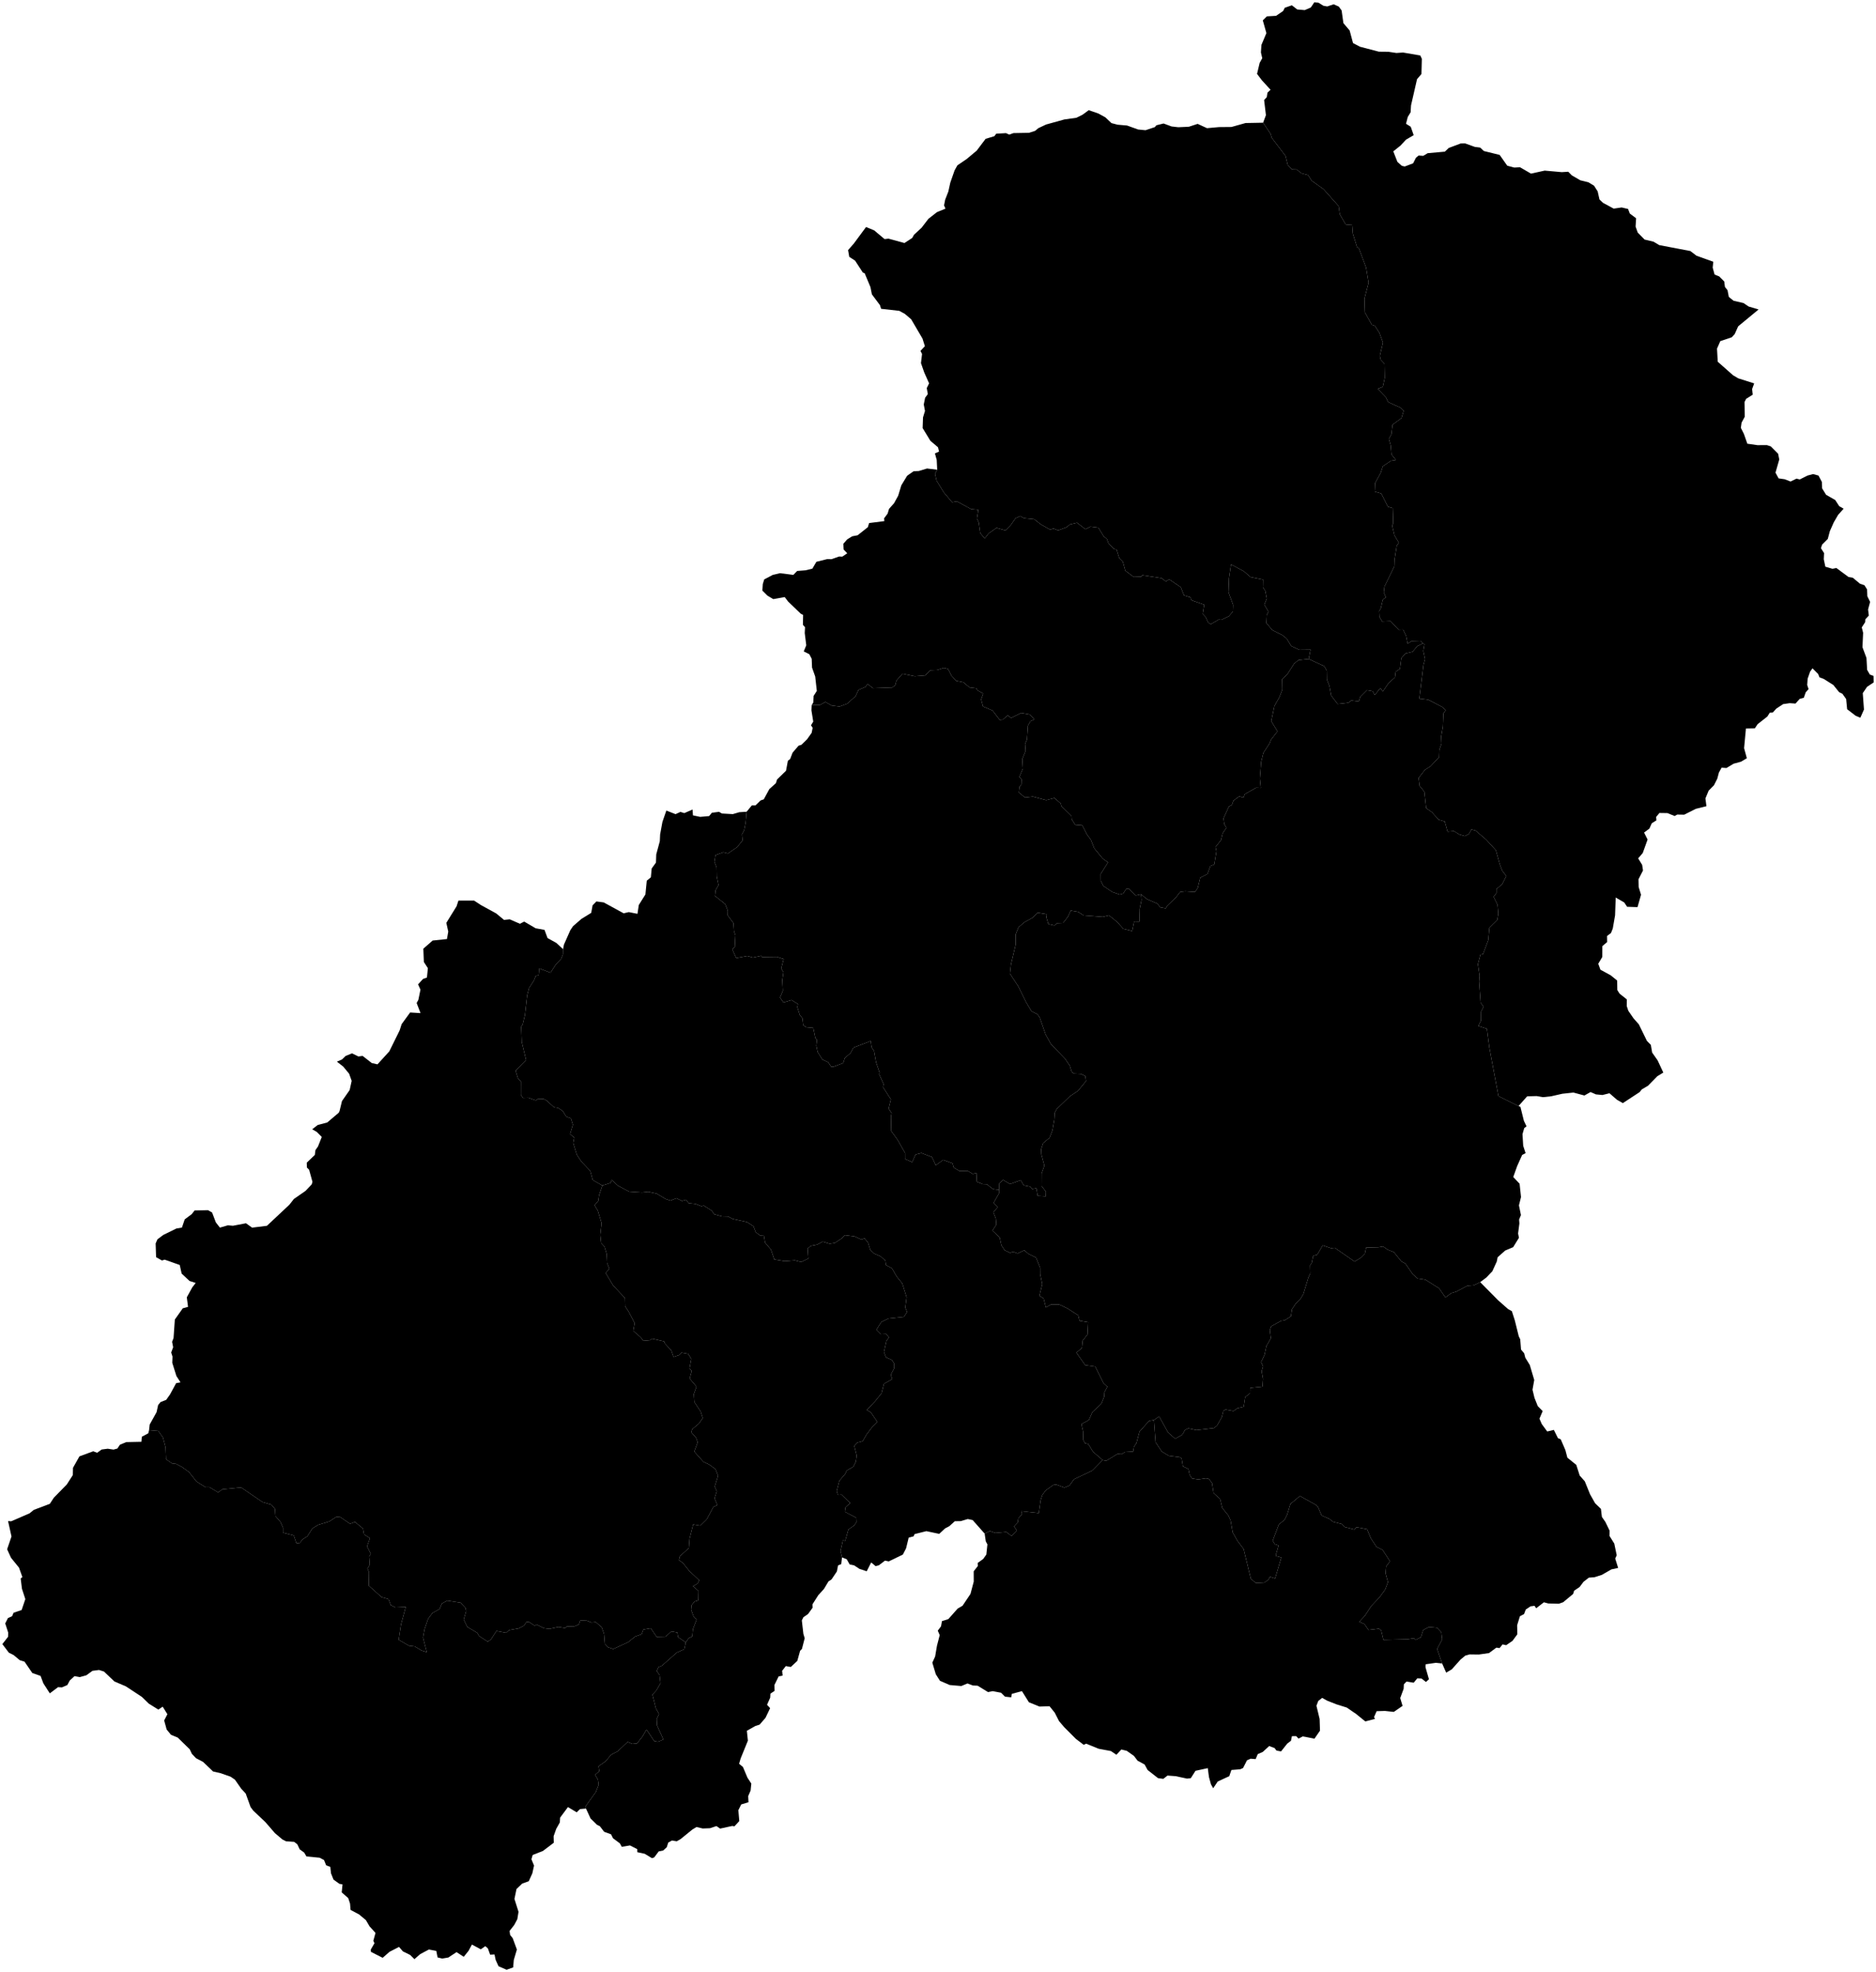 <?xml version="1.0"?>
<svg xmlns="http://www.w3.org/2000/svg" version="1.2" baseProfile="tiny" width="800" height="841" viewBox="0 0 800 841" stroke-linecap="round" stroke-linejoin="round">
<g id="dong">
<path d="M 359.07 664.15 358.73 667.02 357.39 667.55 356.87 670.16 354.6 673.54 353.29 674.4 351.36 677.62 348.96 680.25 346.46 684.18 346.51 685.64 344.58 688.3 342.6 689.67 341.93 691.03 342.59 696.75 343.15 698.62 341.98 703.18 341.2 703.98 340 708.29 337.24 710.88 335.1 710.51 333.53 712.51 333.74 714.55 332.04 714.9 330.25 718.56 330.32 721.06 328.54 722.25 328.44 723.96 327.09 727.02 328.41 728.44 326.43 732.58 323.92 735.47 322.03 736.09 318.49 738.1 318.93 742.3 315.83 749.92 315.19 752.17 316.82 753.53 318.74 758.09 320.39 760.61 320.09 763.57 319.06 765.95 319.19 768.56 316.08 769.5 314.86 771.97 315.26 776.59 313.2 778.83 312.24 778.69 307.09 779.81 305.53 778.73 302.74 779.65 299.66 779.76 297.02 779.13 295.24 780.21 290.21 784.3 288.59 785.22 286.56 784.88 284.98 785.75 284.32 787.76 282.8 789.16 280.9 789.53 278.98 792.09 278.04 792.43 274.93 790.55 271.78 789.87 271.76 788.57 268.65 786.99 265.15 787.57 264.34 786.11 261.41 783.92 260.57 782.24 257.62 781.16 255.8 778.78 254.6 778.2 251.83 775.48 249.89 771.26 249.82 770.12 254.1 764.19 255.29 761.08 254.96 758.85 253.76 756.86 255.55 755.32 255.23 753.23 258.23 751.11 260.64 748.29 263.42 746.83 267.64 742.84 269.65 743.68 271.69 743.46 274.1 740.36 275.68 737.54 278.99 742.5 280.61 742.77 282.91 741.83 280.21 735.85 280.05 733.07 281.04 730.93 279.69 728.51 278.23 722.68 279.95 720.82 281.66 717.82 281.25 714.24 280.04 712.66 280.79 710.93 282.24 710.37 288.59 704.75 291.81 703.33 292.44 700.4 293.69 698.6 295.2 697.86 295.5 694.71 297.05 690.7 295.86 689.54 294.73 686.5 294.91 684.55 296.15 682.98 297.81 682.47 297.89 678.48 295.5 676.46 297.5 675.28 298.17 673.92 293.9 669.89 291.23 666.52 289.51 665.31 289.91 663.67 293.75 660.18 294.06 656.15 295.59 650.1 298.63 650.61 301.37 647.92 304.21 642.63 305.91 641.89 304.72 638.94 305.67 635.98 304.8 633.93 306.21 629.34 305.11 626.51 302.4 624.54 299.93 623.36 296.06 619.03 297.52 615.07 296.83 613.14 294.77 610.78 295.21 609.45 298.05 607.08 299.69 604.72 298.81 601.97 296.08 597.87 295.87 594.5 297.01 591.34 294.09 587.88 295 584.56 294.02 583.58 294.79 579.5 293.48 577.36 290.59 576.84 289.48 577.95 287.23 578.67 286.28 575.9 283.53 572.94 283.22 572.03 277.98 570.86 277.23 571.53 274.32 571.78 273.32 570.4 270.04 567.54 270.63 564.26 267.97 559.16 266.6 557.11 266.5 553.53 261.49 548.23 258.28 542.86 259.87 541.08 258.91 538.65 258.74 534.81 257.8 531.67 256.34 530.08 255.97 526.66 256.54 521.63 254.91 516.23 253.54 513.99 255.11 512.16 255.47 509.7 256.85 505.57 260.41 504.44 260.87 503.18 263.53 505.65 268.29 508.17 273.78 508.52 276.46 508.23 280.01 509 283.83 511.3 285.9 512.02 288.43 510.99 290.82 512.15 292.58 511.63 293.65 513.09 296.6 513.4 299.1 514.39 300.11 514.11 303.52 516.29 304.51 517.8 307.84 518.72 310.5 518.78 312.45 519.81 318.53 521.14 321.3 522.93 322.28 525.49 324.21 526.91 325.78 527.01 326.27 529.96 328.75 532.85 330.18 537.1 334.6 537.82 338.97 537.49 341.69 538.19 344.7 536.7 344.4 532.42 345.77 531.31 348.43 530.77 350.81 529.5 353.8 530.39 355.96 530.08 359 528.07 360.25 526.74 364.43 527.26 367.38 528.62 368.67 528.07 370.18 529.96 371.14 533.03 372.78 534.57 375.55 535.79 377.52 537.54 377.82 539.53 380.35 540.83 382.31 544.29 384.78 547.33 386.62 553.22 386.05 557.61 386.83 559.5 385.44 561.59 378.9 562.27 375.82 563.77 373.7 567.1 375.57 568.98 377.92 568.89 379.1 570.33 377.99 571.86 376.95 576.54 377.82 578.83 380.38 579.99 381.32 581.52 381.34 583.43 379.87 586.28 380.5 588.14 376.94 590.13 375.93 594.15 373.22 597.52 369.65 601.3 371.37 602.31 374.16 606.4 371.8 608.74 369.39 611.94 367.89 614.58 365.62 615.19 364.3 616.65 365.33 620.75 364.94 623.38 363.88 625.5 361.1 627.09 360.44 628.54 357.94 631.47 356.8 635.86 357.3 637.47 358.85 637.38 362.55 640.97 360.58 642.77 360.28 644.7 365.11 647.23 365.2 649.2 364.17 650.59 361.77 652.27 360.45 657.07 359.47 656.84 358.44 661.44 359.07 664.15 Z" id="36650330"/>
<path d="M 647.54 471.69 648.36 472 649.85 477.99 650.97 480.32 649.99 481.08 649.25 483.66 649.55 488.62 650.57 491.75 649.1 492.54 647 497.22 645.31 501.94 648.01 504.8 648.62 510.47 647.74 514.03 648.59 518.17 647.81 520.05 647.93 521.75 647.37 526.03 647.74 527.85 645.27 531.86 641.88 533.29 638.65 536.16 638.27 538.01 636.39 542.13 633.82 544.82 631.21 546.77 628.49 548.1 625.73 548.31 621.13 550.77 618.91 551.45 616.38 553.29 613.68 549.4 607.86 545.72 604.49 545.2 602.51 543.44 599.27 538.81 597.59 537.93 594.42 533.96 591.83 532.98 589.81 531.55 587.85 531.9 582.58 532.04 582.05 534.61 580.26 536.4 577.66 538 569.22 532.14 567.62 532.3 564.04 531.1 561.75 535.05 559.99 535.55 559.38 538.58 558.66 539.58 558.75 543.07 557.94 544.83 555.79 551.9 554.4 554.17 552.53 555.94 550.97 558.28 550.51 561.34 547.82 563.06 546.29 563.27 542.06 565.63 541.51 567.24 541.94 570.73 540.03 574.03 539.25 577.73 537.79 580.88 538.61 582.69 538.02 584.79 538.6 588.05 538.36 591.33 533.16 591.86 533.11 594.12 531 595.77 530.35 599.94 527.69 600.53 526.02 601.74 522.6 601.12 521.69 601.65 521.03 604.34 518.97 607.97 517.63 609.01 510.22 609.87 506.75 609.13 505.3 609.81 504.22 611.82 501.15 613.55 498.12 610.91 494.31 604.04 492.08 605.57 490.04 605.92 485.92 610.51 484.62 615.44 483.6 616.88 483.23 619.02 479.81 619.21 478.23 620.13 476.55 620.01 471.75 622.96 470.22 622.65 466.08 619.09 464.12 615.83 462.66 615.46 461.86 613.83 461.97 610.88 461.16 607.29 464.35 605.59 465.81 602.22 469.67 598.6 470.85 595.65 470.99 593.71 472.22 591.35 470.59 589.85 467.04 582.76 462.78 582.17 459 576.84 461.37 574.86 461.69 571.7 463.76 569.1 464.03 563.86 460.33 563.23 459.79 560.91 455.1 557.91 451.67 556.31 448.23 556.29 446 557.56 445.03 553.67 443.25 552.61 444.46 547.62 443.58 543.39 443.56 540.64 441.81 536.29 438.65 534.75 436.8 533.18 433.94 534.52 432.05 533.8 430.76 534.25 428.43 533.18 427.03 531.07 426.29 527.69 423.22 524.8 424.88 522.24 424.66 519.66 423.61 516.95 425.46 514.8 423.67 513.05 426.03 508.88 426.02 507.4 426.15 504.63 427.76 503.17 430.7 504.95 435.26 503.29 436.58 505.5 439.34 506.05 440.16 507.04 441.94 506.7 442.5 509.98 445.95 510.18 446.02 508.2 444.16 505.75 444.19 500.41 445.37 497.1 444.09 492.29 443.99 490.14 444.81 487.52 447.59 485.19 448.79 482.05 449.6 477.51 449.78 474.59 450.62 472.96 456.26 467.49 459.73 465.17 463.14 461 462.81 458.85 460.91 457.98 458.01 457.86 457.02 457.1 456.2 454.44 454.09 451.4 448.15 445.24 445.89 441.18 443.4 433.94 442.47 432.58 439.83 431.2 437.63 427.49 434.29 420.74 430.68 415.19 431.13 411.23 433.12 402.82 433.13 398.44 434.3 395.48 436.82 393.31 440.3 391.39 442.51 389.2 446.43 389.87 446.2 391.14 447.05 394.04 449.61 394.67 450.87 393.69 453.34 393.59 455.4 390.96 456.6 388.31 459.86 388.89 462.05 390.37 470.3 391 472.9 390.35 476.48 393.24 479.03 396.1 482.81 397.02 483.64 393 485.87 393.03 486.03 387.54 486.8 383.82 486.58 381.36 489.09 383.42 493.51 385.34 494.76 386.91 497.13 387.36 497.76 386.28 501.6 382.54 503.28 380.36 505.45 380.12 509.6 380.38 510.74 378.74 511.82 374.31 514.91 372.71 516.17 369.31 517.82 368.63 518.75 362.99 518.34 361.2 520.7 358.23 521.39 355.33 522.99 353.05 522.08 351.4 521.75 349 524.07 343.92 525.33 343.23 525.96 341.44 528.45 339.63 530.26 340.15 530.8 338.68 535.64 335.94 537.66 336.02 537.26 332.04 537.82 324.86 538.74 321.09 541.47 316.89 541.96 315.51 544.78 311.89 542.11 307.53 543.44 301.11 545.53 297.41 546.83 294.13 546.76 289.62 548.95 287.6 551.89 282.95 553.76 281.48 558.09 281.03 564.68 284.07 565.77 286 565.83 289.78 566.92 292.57 567.65 296.59 570.42 300.22 574.98 299.71 576.25 298.73 579.48 299.12 580.04 297.21 582.92 294.34 585.36 294.77 586.23 296.39 588.66 293.44 589.7 294.87 592.17 291.25 594.88 288.86 595.19 286.44 596.98 285.26 597.59 280.65 599.32 278.68 602.39 277.94 604.34 275.58 606.72 274.39 607.46 274.69 606.94 277.61 607.69 281.08 607.02 283.56 605.24 297.94 609.01 298.37 614.94 301.45 616.5 302.87 615.53 304.28 615.31 309.79 614.57 314.04 614.72 317.13 613.8 319.78 613.68 322.86 610.03 326.78 607.66 328.28 604.94 331.77 605.37 335.12 607.4 337.65 608.18 344.65 610.61 346.35 613.52 349.57 616.08 350.29 617.3 354.65 619.99 354.42 622.34 355.86 624.63 356.55 626.41 355.64 627.45 353.73 629.22 354.18 633.76 358.07 637.88 362.55 639.61 368.71 640.62 371.32 642.33 373.59 640.62 377.05 638.14 379.14 638.14 380.83 636.93 382.44 638.61 385.88 638.94 389.67 638.48 392.37 635.14 395.66 634.65 400.93 632.42 406.9 631.32 407.1 630.23 411.18 630.95 416.04 630.76 418.51 631.38 427.56 632.65 429.29 631.59 431.4 631.55 435.25 630.38 437.53 634.06 438.71 635.15 446.91 639 467.44 647.54 471.69 Z" id="36650110"/>
<path d="M 631.21 546.77 638.82 554.47 643.08 558.24 644.72 559.16 645.96 563.02 647.67 569.9 648.28 571.13 648.63 575.53 649.97 577.12 650.44 578.97 652.36 582.1 654.26 588.5 653.52 592.65 654.37 596.14 655.76 599.63 657.85 601.77 656.48 605 657.48 607.3 659.8 610.46 662.62 609.78 664.37 613.3 665.55 613.78 667.54 618.39 668.39 621.63 672.19 624.7 673.64 629.24 675.82 631.71 678.06 637.23 680.22 641.07 682.7 643.46 683.11 646.89 684.59 649.02 686.4 652.76 686.35 654.99 688.39 658.26 689.43 663.24 688.79 664.65 690.04 668.65 687.16 669.26 683.09 671.61 679.95 672.61 677.55 672.79 675.27 674.56 673.62 676.76 671.27 678.37 670.84 679.75 666.59 683.27 664.75 683.92 660.25 683.8 658.38 683.3 655.08 685.84 654.39 684.8 652.67 685.03 650.64 686.39 649.92 688.32 648.15 689.25 646.97 693.09 647.05 696.94 645 699.73 642.28 701.6 640.75 701.25 639.47 702.84 638.11 702.64 634.95 704.96 630.63 705.57 626.72 705.52 624.86 706.04 622.8 707.75 619.12 711.87 616.71 713.3 614.98 709.39 612.85 703.19 615 699.15 614.64 696.1 612.81 694.16 609.36 693.85 606.94 695.09 605.91 698.21 603.79 699.3 602.94 698.62 600.21 699.06 589.94 699.29 588.99 695.29 588.07 694.56 583.58 695.09 581.86 692.59 579.65 691.62 582.09 688.99 584.7 684.95 588.32 681.15 590.7 677.82 591.88 674.7 590.86 670.94 591.1 668.01 592.75 665.82 589.59 660.96 586.97 659.63 584.57 656.01 582.99 652.13 578.41 651.27 577.59 652.25 573.53 651.23 572.22 649.93 568.45 648.96 566.93 647.75 563.59 646.26 562.06 642.66 561.29 641.84 554.35 637.97 550.27 641.37 548.89 645.92 547.78 648.15 545.35 650.09 542.72 657.06 543.64 658.52 545.23 659.02 543.97 663.48 546.4 664.18 543.76 673.13 541.52 672.4 540.94 673.67 539.12 674.9 535.6 675.09 533.41 673.31 530.33 660.57 527.66 657.03 525.66 653.51 524.79 648.45 523.85 646.32 521.23 643.08 520.3 639.24 517.52 636.74 516.86 632.44 515.55 630.71 514.27 630.43 511 630.91 508.34 630.5 507.3 628.94 506.79 626.46 504.45 625.33 503.89 621.91 503.08 621.41 498.45 620.82 495.44 619.02 492.79 615.07 492.08 605.57 494.31 604.04 498.12 610.91 501.15 613.55 504.22 611.82 505.3 609.81 506.75 609.13 510.22 609.87 517.63 609.01 518.97 607.97 521.03 604.34 521.69 601.65 522.6 601.12 526.02 601.74 527.69 600.53 530.35 599.94 531 595.77 533.11 594.12 533.16 591.86 538.36 591.33 538.6 588.05 538.02 584.79 538.61 582.69 537.79 580.88 539.25 577.73 540.03 574.03 541.94 570.73 541.51 567.24 542.06 565.63 546.29 563.27 547.82 563.06 550.51 561.34 550.97 558.28 552.53 555.94 554.4 554.17 555.79 551.9 557.94 544.83 558.75 543.07 558.66 539.58 559.38 538.58 559.99 535.55 561.75 535.05 564.04 531.1 567.62 532.3 569.22 532.14 577.66 538 580.26 536.4 582.05 534.61 582.58 532.04 587.85 531.9 589.81 531.55 591.83 532.98 594.42 533.96 597.59 537.93 599.27 538.81 602.51 543.44 604.49 545.2 607.86 545.72 613.68 549.4 616.38 553.29 618.91 551.45 621.13 550.77 625.73 548.31 628.49 548.1 631.21 546.77 Z" id="36650310"/>
<path d="M 614.98 709.39 612.31 709.11 607.94 709.74 607.88 710.97 609.36 716.13 608.08 717.28 606.18 715.8 604.4 715.72 602.85 717.59 599.8 717.09 598.66 718.28 598.57 720.18 597.11 724.14 598.11 727.47 594.38 730.04 590.6 729.63 587.06 729.73 585.94 732.26 586.37 733.01 582.23 734.11 578.3 730.92 574.3 728.18 569.87 726.8 565.93 725.24 563.82 724.06 562.17 725.36 561.38 727.41 562.74 733.07 562.9 738.04 560.54 741.45 555.54 740.49 553.76 741.42 552.72 740.36 550.92 740.39 550.52 742.35 548.94 743.55 546.29 746.89 544.32 746.52 543.55 745.47 541.23 744.6 538.51 747.1 536.35 748.05 535.46 750.17 533.33 750 531.77 750.68 530.09 753.97 528.89 754.51 525.12 754.81 524.21 757.45 519.29 759.72 517.35 762.6 516.4 760.92 515.55 757.84 515.05 754.02 509.8 755.16 507.81 758.3 506.21 758.49 501.34 757.45 497.87 757.19 496.07 758.6 493.81 758.28 489.4 754.83 488.1 752.47 485.1 750.84 483.56 748.81 480.5 746.64 478.18 746.07 476.08 748.32 473.72 746.73 468.52 745.76 463.18 743.59 462.13 744.08 458.79 741.54 453.75 736.48 451.61 733.96 449.79 730.38 447.57 727.63 443.27 727.76 438.76 725.93 435.8 721.19 431.5 722.33 431.21 723.82 428.56 723.54 426.89 721.87 423.35 721.19 421.34 721.59 416.9 718.87 414.87 718.78 412.58 717.91 409.93 719.01 405.01 718.58 400.84 716.78 399.06 713.98 397.58 709.04 398.78 706.42 399.56 701.83 400.73 697.3 399.9 695.39 401.28 693.57 401.69 691.32 404.4 690.47 408.4 685.97 410.47 684.77 413.85 679.73 415.24 674.48 415.22 670.08 417.02 667.78 416.91 666.53 419.28 664.82 420.61 662.94 421.07 658.6 420.38 657.33 419.89 654 422.1 652.9 424.45 653.72 429.13 653.31 431.34 655.02 433.61 652.68 432.44 650.94 433.99 649.29 434.26 647.5 435.84 645.74 435.52 644.43 442.98 645.26 443.78 639.74 444.47 637.53 445.93 635.58 449.2 633.25 450.39 633.08 453.89 634.38 456.08 633.48 458 630.83 465.83 627.12 470.22 622.65 471.75 622.96 476.55 620.01 478.23 620.13 479.81 619.21 483.23 619.02 483.6 616.88 484.62 615.44 485.92 610.51 490.04 605.92 492.08 605.57 492.79 615.07 495.44 619.02 498.45 620.82 503.08 621.41 503.89 621.91 504.45 625.33 506.79 626.46 507.3 628.94 508.34 630.5 511 630.91 514.27 630.43 515.55 630.71 516.86 632.44 517.52 636.74 520.3 639.24 521.23 643.08 523.85 646.32 524.79 648.45 525.66 653.51 527.66 657.03 530.33 660.57 533.41 673.31 535.6 675.09 539.12 674.9 540.94 673.67 541.52 672.4 543.76 673.13 546.4 664.18 543.97 663.48 545.23 659.02 543.64 658.52 542.72 657.06 545.35 650.09 547.78 648.15 548.89 645.92 550.27 641.37 554.35 637.97 561.29 641.84 562.06 642.66 563.59 646.26 566.93 647.75 568.45 648.96 572.22 649.93 573.53 651.23 577.59 652.25 578.41 651.27 582.99 652.13 584.57 656.01 586.97 659.63 589.59 660.96 592.75 665.82 591.1 668.01 590.86 670.94 591.88 674.7 590.7 677.82 588.32 681.15 584.7 684.95 582.09 688.99 579.65 691.62 581.86 692.59 583.58 695.09 588.07 694.56 588.99 695.29 589.94 699.29 600.21 699.06 602.94 698.62 603.79 699.3 605.91 698.21 606.94 695.09 609.36 693.85 612.81 694.16 614.64 696.1 615 699.15 612.85 703.19 614.98 709.39 Z" id="36650320"/>
<path d="M 292.44 700.4 291.81 703.33 288.59 704.75 282.24 710.37 280.79 710.93 280.04 712.66 281.25 714.24 281.66 717.82 279.95 720.82 278.23 722.68 279.69 728.51 281.04 730.93 280.05 733.07 280.21 735.85 282.91 741.83 280.61 742.77 278.99 742.5 275.68 737.54 274.1 740.36 271.69 743.46 269.65 743.68 267.64 742.84 263.42 746.83 260.64 748.29 258.23 751.11 255.23 753.23 255.55 755.32 253.76 756.86 254.96 758.85 255.29 761.08 254.1 764.19 249.82 770.12 249.89 771.26 247.34 771.49 245.92 772.87 242.2 770.63 238.86 775.12 238.73 777.19 237.21 779.89 236.08 783.06 236.15 785.84 231.53 789.34 227.16 791.05 226.62 792.89 227.74 795.57 227.01 798.88 225.48 802.26 222.69 803.25 220.25 805.59 219.38 809.8 221.12 815.3 220.6 818.44 219.29 820.91 217.3 823.45 217.54 825.16 218.64 826.55 220.42 831.38 219.1 835.83 218.84 839 216.03 840 212.59 838.5 211.37 835.81 210.87 833.47 209.01 833.57 208.05 830.89 206.96 829.94 205.03 831.29 201.25 829.25 199.82 831.91 197.76 834.48 194.68 832.48 191.21 834.78 188.58 835.23 186.61 834.75 186.06 831.97 182.9 831.37 179.23 833.31 176.72 835.49 174.9 833.68 171.84 832.18 170.16 830.26 166.12 832.34 163.18 834.91 158.18 832.36 158.12 831.39 159.68 828.7 159.21 827.64 160.13 824.29 157.58 821.48 156.04 818.84 153.11 816.4 149.49 814.47 149.27 811.79 148.5 809.45 145.72 807 146.06 803.61 144.71 803.35 142.22 801.55 141.14 798.84 140.86 796.13 139.08 795.46 138.18 793.22 136.31 792.23 130.69 791.68 129.71 790.04 127.79 788.64 126.81 786.54 125.47 785.47 121.97 785.22 120.45 784.45 117.26 781.76 113.16 777.03 107.98 772.12 106.85 770.61 104.79 764.88 102.86 762.78 100.18 758.94 98.3 757.66 94.1 756.18 90.85 755.44 86.62 751.38 83.58 749.78 81.84 747.95 80.9 745.98 75.79 740.99 72.9 739.79 71.07 737.55 70.01 733.69 71.38 731.03 69.38 727.81 67.53 729.06 63.48 726.54 60.5 723.64 53.68 719.15 48.81 717.07 44.33 712.83 42.22 712.16 39.43 712.53 36.79 714.44 34.01 715.2 31.78 714.79 29.75 716.64 28.72 718.58 26.43 719.58 24.75 719.49 21.24 722.13 18.49 717.86 17.3 714.69 13.78 713.46 10.47 708.63 8.4 707.97 5.82 705.81 3.78 704.79 1 701.13 3.45 698 3.49 696.19 2.23 692.31 3.39 690.02 5.15 689.25 5.79 687.76 9.23 686.59 10.8 681.94 9.36 677.53 8.82 673.15 9.55 672.54 8.1 668.51 4.71 664.33 3.04 660.69 4.9 655.24 3.44 648.67 4.76 648.76 12.59 645.37 14.41 643.89 21.25 641.31 22.95 638.71 28.48 633.06 31.06 629.04 31.13 625.95 33.87 621.07 39.77 618.9 41.41 619.54 43.37 618.14 45.94 617.81 48.42 618.18 50.05 617.73 51.16 616.09 53.83 614.99 60.31 614.85 60.49 612.69 63.23 611.24 63.57 609.91 67.5 610.24 69.5 613.04 70.6 617.24 70.81 622.3 73.37 624.07 75.11 624.28 77.7 625.66 80.61 627.79 83.81 631.81 87.63 634.22 89.33 634.22 93.01 636.43 94.82 635.11 102.83 634.33 111.97 640.58 115.72 641.65 117.25 643.46 117.46 646.56 119.61 649.03 120.69 651.52 120.69 653.62 125.26 654.78 126.41 658.15 127.94 657.95 128.89 656.56 131.06 655.16 133.18 651.83 135.69 650.27 140.4 648.84 143.46 646.85 145.1 646.97 149.29 649.82 151.37 649.03 154.77 651.83 155.23 654.33 157.76 655.95 156.52 659.47 158.14 662.69 157.41 663.71 157.68 667.29 156.7 668.91 157.36 670.47 157.25 676.21 162.71 681.09 165.67 681.93 166.65 684.54 168.59 685.46 173.03 685.28 171.02 692.7 170.01 699.29 174.4 701.82 176.86 702.11 179.81 703.88 182 704.56 180.4 698.33 181.07 694.71 182.58 690.31 184.35 687.93 187.47 686.14 188.42 683.84 190.72 682.58 196.39 683.45 198.5 685.7 198.78 687.06 197.75 690.66 199.26 693.78 203.53 696.33 204.29 697.67 208.01 700.1 209.37 699.11 211.69 695.53 215.83 696.31 217.08 695.17 221.18 694.43 223.38 693.32 224.52 691.67 225.6 691.69 228.02 693.29 228.84 692.77 231.83 694.31 234.27 694.63 238.15 693.82 240.95 694.27 241.76 693.62 245.04 693.53 246.88 692.72 247.41 691.09 250.18 691.11 252.19 691.9 254.04 691.72 256.61 693.99 257.6 696.85 257.92 700.98 259.31 702.47 261.51 703.22 267.85 700.32 270.83 697.91 273.64 696.9 274.35 694.92 277.51 694.37 280.04 698.03 283.81 697.94 286.28 695.72 288.83 696.17 289.16 698.14 292.44 700.4 Z" id="36650340"/>
<path d="M 240.11 404.78 240.06 406.99 239.33 408.87 237.1 411.19 234.77 414.8 229.95 413 229.73 415.82 228.49 416.13 227.69 418.13 225.61 421.36 224.81 424.46 223.85 432.89 222.9 436.83 222.26 437.82 222.5 444.35 224.34 452.04 219.88 456.58 220.88 459.87 222.14 461.14 222.12 466.95 223.02 468.2 225.31 468.13 228.48 469.25 229.51 468.59 231.83 468.64 233.1 469.32 236.31 472.24 237.93 472.43 239.98 473.76 241.44 476.16 243.45 476.91 244.3 479.62 243.1 483.63 244.88 485.16 244.44 487.4 245.97 492.41 247.92 495.34 251.72 499.35 252.77 503.22 256.85 505.57 255.47 509.7 255.11 512.16 253.54 513.99 254.91 516.23 256.54 521.63 255.97 526.66 256.34 530.08 257.8 531.67 258.74 534.81 258.91 538.65 259.87 541.08 258.28 542.86 261.49 548.23 266.5 553.53 266.6 557.11 267.97 559.16 270.63 564.26 270.04 567.54 273.32 570.4 274.32 571.78 277.23 571.53 277.98 570.86 283.22 572.03 283.53 572.94 286.28 575.9 287.23 578.67 289.48 577.95 290.59 576.84 293.48 577.36 294.79 579.5 294.02 583.58 295 584.56 294.09 587.88 297.01 591.34 295.87 594.5 296.08 597.87 298.81 601.97 299.69 604.72 298.05 607.08 295.21 609.45 294.77 610.78 296.83 613.14 297.52 615.07 296.06 619.03 299.93 623.36 302.4 624.54 305.11 626.51 306.21 629.34 304.8 633.93 305.67 635.98 304.72 638.94 305.91 641.89 304.21 642.63 301.37 647.92 298.63 650.61 295.59 650.1 294.06 656.15 293.75 660.18 289.91 663.67 289.51 665.31 291.23 666.52 293.9 669.89 298.17 673.92 297.5 675.28 295.5 676.46 297.89 678.48 297.81 682.47 296.15 682.98 294.91 684.55 294.73 686.5 295.86 689.54 297.05 690.7 295.5 694.71 295.2 697.86 293.69 698.6 292.44 700.4 289.16 698.14 288.83 696.17 286.28 695.72 283.81 697.94 280.04 698.03 277.51 694.37 274.35 694.92 273.64 696.9 270.83 697.91 267.85 700.32 261.51 703.22 259.31 702.47 257.92 700.98 257.6 696.85 256.61 693.99 254.04 691.72 252.19 691.9 250.18 691.11 247.41 691.09 246.88 692.72 245.04 693.53 241.76 693.62 240.95 694.27 238.15 693.82 234.27 694.63 231.83 694.31 228.84 692.77 228.02 693.29 225.6 691.69 224.52 691.67 223.38 693.32 221.18 694.43 217.08 695.17 215.83 696.31 211.69 695.53 209.37 699.11 208.01 700.1 204.29 697.67 203.53 696.33 199.26 693.78 197.75 690.66 198.78 687.06 198.5 685.7 196.39 683.45 190.72 682.58 188.42 683.84 187.47 686.14 184.35 687.93 182.58 690.31 181.07 694.71 180.4 698.33 182 704.56 179.81 703.88 176.86 702.11 174.4 701.82 170.01 699.29 171.02 692.7 173.03 685.28 168.59 685.46 166.65 684.54 165.67 681.93 162.71 681.09 157.25 676.21 157.36 670.47 156.7 668.91 157.68 667.29 157.41 663.71 158.14 662.69 156.52 659.47 157.76 655.95 155.23 654.33 154.77 651.83 151.37 649.03 149.29 649.82 145.1 646.97 143.46 646.85 140.4 648.84 135.69 650.27 133.18 651.83 131.06 655.16 128.89 656.56 127.94 657.95 126.41 658.15 125.26 654.78 120.69 653.62 120.69 651.52 119.61 649.03 117.46 646.56 117.25 643.46 115.72 641.65 111.97 640.58 102.83 634.33 94.82 635.11 93.01 636.43 89.33 634.22 87.63 634.22 83.81 631.81 80.61 627.79 77.7 625.66 75.11 624.28 73.37 624.07 70.81 622.3 70.6 617.24 69.5 613.04 67.5 610.24 63.57 609.91 63.84 607.48 66.77 602.22 67.44 599.17 68.48 597.9 70.87 596.98 72.54 594.6 75.1 589.86 76.97 589.5 75.23 586.81 73.46 581.17 73.56 578.52 73 576.76 73.84 574.53 73.39 572.22 74.01 570.61 74.56 562.71 77.94 557.93 80.19 557.32 79.66 553.24 82 548.98 83.46 547.12 80.82 546.27 77.46 543.12 76.65 539.45 70.21 537.18 69.07 537.54 66.56 536.12 66.37 530.27 67.14 528.51 69.63 526.64 75.24 523.89 77.58 523.5 78.77 520 81.73 517.8 82.99 516.2 88.71 516.08 90.44 517.07 92.05 521.3 93.78 523.52 97.19 522.53 99.3 522.73 104.89 521.66 107.51 523.53 113.82 522.75 123.4 513.76 125.33 511.3 130.28 507.86 132.91 505.1 133.25 504.01 131.83 498.86 130.87 497.89 130.82 495.81 134.26 492.52 134.52 490.47 135.61 488.9 137.22 484.85 135.09 482.71 133.13 481.58 135.48 479.76 139.54 478.69 144.45 474.52 144.8 473.81 145.83 469.56 149.11 464.85 149.97 460.93 148.88 457.89 146.36 454.84 143.66 452.74 145.85 451.81 147.4 450.3 150.11 449.2 152.83 450.53 154.63 450.29 158.53 453.33 160.97 453.89 166.02 448.35 170.43 439.39 171.28 436.74 174.9 431.77 179.33 432.05 177.67 427.73 178.41 426.38 179.3 422.04 178.28 419.79 180.39 417.48 182.07 416.86 182.46 412.87 180.75 410.24 180.53 404.57 184.5 401.09 190.6 400.45 191.15 397.26 190.33 393.55 194.7 386.49 195.49 384.07 202.19 384.07 205.04 385.94 211.62 389.55 214.94 392.3 217.37 392.05 221.71 393.94 223.54 393.01 228.41 395.86 232.2 396.55 233.49 400.03 237.27 402.13 240.11 404.78 Z" id="36650350"/>
<path d="M 470.22 622.65 465.83 627.12 458 630.83 456.08 633.48 453.89 634.38 450.39 633.08 449.2 633.25 445.93 635.58 444.47 637.53 443.78 639.74 442.98 645.26 435.52 644.43 435.84 645.74 434.26 647.5 433.99 649.29 432.44 650.94 433.61 652.68 431.34 655.02 429.13 653.31 424.45 653.72 422.1 652.9 419.89 654 414.78 648.24 412.71 647.79 409.67 648.69 407.16 648.73 404.81 650.86 403.02 651.79 400.52 654.12 395.04 652.96 390.01 654.22 389.58 655.18 387.5 655.71 386.39 660.28 385.01 662.95 378.98 665.87 377.41 665.52 374.77 667.52 373.39 667.88 371.5 666.3 369.6 670.07 366.5 669.05 364.26 667.56 362.34 667.17 361.08 664.95 359.07 664.15 358.44 661.44 359.47 656.84 360.45 657.07 361.77 652.27 364.17 650.59 365.2 649.2 365.11 647.23 360.28 644.7 360.58 642.77 362.55 640.97 358.85 637.38 357.3 637.47 356.8 635.86 357.94 631.47 360.44 628.54 361.1 627.09 363.88 625.5 364.94 623.38 365.33 620.75 364.3 616.65 365.62 615.19 367.89 614.58 369.39 611.94 371.8 608.74 374.16 606.4 371.37 602.31 369.65 601.3 373.22 597.52 375.93 594.15 376.94 590.13 380.5 588.14 379.87 586.28 381.34 583.43 381.32 581.52 380.38 579.99 377.82 578.83 376.95 576.54 377.99 571.86 379.1 570.33 377.92 568.89 375.57 568.98 373.7 567.1 375.82 563.77 378.9 562.27 385.44 561.59 386.83 559.5 386.05 557.61 386.62 553.22 384.78 547.33 382.31 544.29 380.35 540.83 377.82 539.53 377.52 537.54 375.55 535.79 372.78 534.57 371.14 533.03 370.18 529.96 368.67 528.07 367.38 528.62 364.43 527.26 360.25 526.74 359 528.07 355.96 530.08 353.8 530.39 350.81 529.5 348.43 530.77 345.77 531.31 344.4 532.42 344.7 536.7 341.69 538.19 338.97 537.49 334.6 537.82 330.18 537.1 328.75 532.85 326.27 529.96 325.78 527.01 324.21 526.91 322.28 525.49 321.3 522.93 318.53 521.14 312.45 519.81 310.5 518.78 307.84 518.72 304.51 517.8 303.52 516.29 300.11 514.11 299.1 514.39 296.6 513.4 293.65 513.09 292.58 511.63 290.82 512.15 288.43 510.99 285.9 512.02 283.83 511.3 280.01 509 276.46 508.23 273.78 508.52 268.29 508.17 263.53 505.65 260.87 503.18 260.41 504.44 256.85 505.57 252.77 503.22 251.72 499.35 247.92 495.34 245.97 492.41 244.44 487.4 244.88 485.16 243.1 483.63 244.3 479.62 243.45 476.91 241.44 476.16 239.98 473.76 237.93 472.43 236.31 472.24 233.1 469.32 231.83 468.64 229.51 468.59 228.48 469.25 225.31 468.13 223.02 468.2 222.12 466.95 222.14 461.14 220.88 459.87 219.88 456.58 224.34 452.04 222.5 444.35 222.26 437.82 222.9 436.83 223.85 432.89 224.81 424.46 225.61 421.36 227.69 418.13 228.49 416.13 229.73 415.82 229.95 413 234.77 414.8 237.1 411.19 239.33 408.87 240.06 406.99 240.11 404.78 240.49 402.83 243.21 396.69 244.34 395 247.93 391.87 252.12 389.29 252.71 386.06 254.33 384.42 257.45 384.84 265.95 389.48 268.14 388.97 271.84 389.7 272.41 385.94 275.23 381.43 275.81 375.57 277.55 374.14 277.91 370.36 279.73 367.85 279.85 364.36 281.37 358.73 281.5 355.86 282.48 350.52 284.16 345.66 288.07 347.2 290.17 346.24 291.82 346.75 295.33 345.23 295.5 347.71 298.57 348.35 302.39 348.02 303.57 346.6 306.62 346.21 307.86 346.92 312.5 347.18 315.25 346.37 318.38 346.17 317.98 350.74 317.33 354.06 316.41 355.81 316.66 358.37 314.4 361.22 310.46 363.95 308.45 363.43 305.13 364.67 304.65 367.5 305.57 369.83 305.64 373.75 306.42 377.46 305.18 379.58 304.9 382.07 309.27 385.56 310.34 388.36 310.3 390.34 312.78 393.64 313.01 397.14 313.6 398.82 313.34 403.87 312.27 404.79 313.94 408.56 318.68 407.67 321.09 408.36 324.59 407.59 324.98 408.14 331.34 408.05 334.18 408.99 333.15 413 334.1 414.61 333.6 417.97 333.84 422.53 332.63 425.4 334.1 427.5 337.55 426.47 340.25 428.15 340.02 429.53 341.04 432.79 342.17 434.22 342.53 437.2 343.83 438.08 346.8 438.35 347.71 442.69 348.41 443.35 348.09 445.93 348.68 448.66 350.71 451.84 353.18 452.99 354.42 454.88 355.39 454.91 359.59 453.33 360.24 451.22 362.71 449.07 363.93 446.77 371.29 443.95 371.71 446.66 372.72 448.16 373.6 453.01 375.12 457.55 374.91 458.11 376.79 462.3 376.56 463.64 379.92 468.83 378.94 472.8 380.22 474.66 379.94 476.39 380.07 482.34 382.77 486.1 385.95 491.67 385.96 494.25 388.98 495.59 390.43 492.35 392.93 491.71 397.43 493.43 399.04 496.92 402.22 494.65 406.19 496.08 406.7 497.9 409.15 499.38 412.6 499.31 414.83 500.61 416.38 500.19 416.56 503.97 419.08 504.97 420.81 505.03 423.47 507.09 426.02 507.4 426.03 508.88 423.67 513.05 425.46 514.8 423.61 516.95 424.66 519.66 424.88 522.24 423.22 524.8 426.29 527.69 427.03 531.07 428.43 533.18 430.76 534.25 432.05 533.8 433.94 534.52 436.8 533.18 438.65 534.75 441.81 536.29 443.56 540.64 443.58 543.39 444.46 547.62 443.25 552.61 445.03 553.67 446 557.56 448.23 556.29 451.67 556.31 455.1 557.91 459.79 560.91 460.33 563.23 464.03 563.86 463.76 569.1 461.69 571.7 461.37 574.86 459 576.84 462.78 582.17 467.04 582.76 470.59 589.85 472.22 591.35 470.99 593.71 470.85 595.65 469.67 598.6 465.81 602.22 464.35 605.59 461.16 607.29 461.97 610.88 461.86 613.83 462.66 615.46 464.12 615.83 466.08 619.09 470.22 622.65 Z" id="36650360"/>
<path d="M 486.58 381.36 486.8 383.82 486.03 387.54 485.87 393.03 483.64 393 482.81 397.02 479.03 396.1 476.48 393.24 472.9 390.35 470.3 391 462.05 390.37 459.86 388.89 456.6 388.31 455.4 390.96 453.34 393.59 450.87 393.69 449.61 394.67 447.05 394.04 446.2 391.14 446.43 389.87 442.51 389.2 440.3 391.39 436.82 393.31 434.3 395.48 433.13 398.44 433.12 402.82 431.13 411.23 430.68 415.19 434.29 420.74 437.63 427.49 439.83 431.2 442.47 432.58 443.4 433.94 445.89 441.18 448.15 445.24 454.09 451.4 456.2 454.44 457.02 457.1 458.01 457.86 460.91 457.98 462.81 458.85 463.14 461 459.73 465.17 456.26 467.49 450.62 472.96 449.78 474.59 449.6 477.51 448.79 482.05 447.59 485.19 444.81 487.52 443.99 490.14 444.09 492.29 445.37 497.1 444.19 500.41 444.16 505.75 446.02 508.2 445.95 510.18 442.5 509.98 441.94 506.7 440.16 507.04 439.34 506.05 436.58 505.5 435.26 503.29 430.7 504.95 427.76 503.17 426.15 504.63 426.02 507.4 423.47 507.09 420.81 505.03 419.08 504.97 416.56 503.97 416.38 500.19 414.83 500.61 412.6 499.31 409.15 499.38 406.7 497.9 406.19 496.08 402.22 494.65 399.04 496.92 397.43 493.43 392.93 491.71 390.43 492.35 388.98 495.59 385.96 494.25 385.95 491.67 382.77 486.1 380.07 482.34 379.94 476.39 380.22 474.66 378.94 472.8 379.92 468.83 376.56 463.64 376.79 462.3 374.91 458.11 375.12 457.55 373.6 453.01 372.72 448.16 371.71 446.66 371.29 443.95 363.93 446.77 362.71 449.07 360.24 451.22 359.59 453.33 355.39 454.91 354.42 454.88 353.18 452.99 350.71 451.84 348.68 448.66 348.09 445.93 348.41 443.35 347.71 442.69 346.8 438.35 343.83 438.08 342.53 437.2 342.17 434.22 341.04 432.79 340.02 429.53 340.25 428.15 337.55 426.47 334.1 427.5 332.63 425.4 333.84 422.53 333.6 417.97 334.1 414.61 333.15 413 334.18 408.99 331.34 408.05 324.98 408.14 324.59 407.59 321.09 408.36 318.68 407.67 313.94 408.56 312.27 404.79 313.34 403.87 313.6 398.82 313.01 397.14 312.78 393.64 310.3 390.34 310.34 388.36 309.27 385.56 304.9 382.07 305.18 379.58 306.42 377.46 305.64 373.75 305.57 369.83 304.65 367.5 305.13 364.67 308.45 363.43 310.46 363.95 314.4 361.22 316.66 358.37 316.41 355.81 317.33 354.06 317.98 350.74 318.38 346.17 320.61 343.47 322.16 343.47 324.34 341.35 325.7 340.88 328.08 336.5 330.87 333.99 331.37 332.41 335.19 328.69 335.98 324.44 336.96 323.66 337.98 320.99 340.52 318.02 341.79 317.6 344.16 315.28 346.12 312.52 346.55 310.39 345.84 309.29 346.8 307.73 346.03 302.93 346.13 300.7 349.63 300.65 351.99 299.36 354.63 300.87 358.04 301.29 361.26 300.1 364.87 296.88 366.07 294.25 369.14 292.88 369.96 291.69 372.29 293.47 380.47 293.19 381.75 292.22 382.23 290.3 384.84 287.31 390.08 288.38 394.51 288.04 396.77 285.84 399.65 285.73 402.49 284.82 404.32 285.3 405.76 288.17 407.73 290.32 410.84 290.96 413.45 293.16 416.35 293.5 416.75 294.35 419.29 295.76 418.4 298.27 419.18 301.27 423.28 303.01 426.31 306.99 427.61 306.88 429.75 305.07 431.17 306.17 435.44 304.04 439.19 304.7 441.09 306.81 439.44 307.54 438.34 309.48 437.94 315.37 437.15 317.23 437.37 320.19 435.94 323.72 436.18 327.79 434.68 331.35 435.65 332.39 435.57 334.5 434.74 335.52 434.47 337.97 437.1 340.1 440.48 339.72 446.16 341.23 449.66 340.31 452.34 342.65 452.62 343.76 456.93 347.98 457.02 349.38 458.51 351.72 461.52 351.96 463.52 355.85 465.22 358.17 466.62 361.75 470.23 366.13 472.49 367.77 469.38 372.72 469.41 375.57 470.5 377.8 474.34 380.4 477.53 381.47 479.02 381.03 480.16 379.15 481.27 378.92 484.35 381.87 486.58 381.36 Z" id="36650370"/>
<path d="M 558.09 281.03 553.76 281.48 551.89 282.95 548.95 287.6 546.76 289.62 546.83 294.13 545.53 297.41 543.44 301.11 542.11 307.53 544.78 311.89 541.96 315.51 541.47 316.89 538.74 321.09 537.82 324.86 537.26 332.04 537.66 336.02 535.64 335.94 530.8 338.68 530.26 340.15 528.45 339.63 525.96 341.44 525.33 343.23 524.07 343.92 521.75 349 522.08 351.4 522.99 353.05 521.39 355.33 520.7 358.23 518.34 361.2 518.75 362.99 517.82 368.63 516.17 369.31 514.91 372.71 511.82 374.31 510.74 378.74 509.6 380.38 505.45 380.12 503.28 380.36 501.6 382.54 497.76 386.28 497.13 387.36 494.76 386.91 493.51 385.34 489.09 383.42 486.58 381.36 484.35 381.87 481.27 378.92 480.16 379.15 479.02 381.03 477.53 381.47 474.34 380.4 470.5 377.8 469.41 375.57 469.38 372.72 472.49 367.77 470.23 366.13 466.62 361.75 465.22 358.17 463.52 355.85 461.52 351.96 458.51 351.72 457.02 349.38 456.93 347.98 452.62 343.76 452.34 342.65 449.66 340.31 446.16 341.23 440.48 339.72 437.1 340.1 434.47 337.97 434.74 335.52 435.57 334.5 435.65 332.39 434.68 331.35 436.18 327.79 435.94 323.72 437.37 320.19 437.15 317.23 437.94 315.37 438.34 309.48 439.44 307.54 441.09 306.81 439.19 304.7 435.44 304.04 431.17 306.17 429.75 305.07 427.61 306.88 426.31 306.99 423.28 303.01 419.18 301.27 418.4 298.27 419.29 295.76 416.75 294.35 416.35 293.5 413.45 293.16 410.84 290.96 407.73 290.32 405.76 288.17 404.32 285.3 402.49 284.82 399.65 285.73 396.77 285.84 394.51 288.04 390.08 288.38 384.84 287.31 382.23 290.3 381.75 292.22 380.47 293.19 372.29 293.47 369.96 291.69 369.14 292.88 366.07 294.25 364.87 296.88 361.26 300.1 358.04 301.29 354.63 300.87 351.99 299.36 349.63 300.65 346.13 300.7 346.81 299.6 346.97 296.75 348.32 294.65 347.64 288.51 346.29 284.7 346.14 280.95 345.13 279 342.75 277.79 343.82 275.19 343.17 269.94 343.3 267.47 342.39 266.46 342.48 262.24 341.47 261.71 336.1 256.55 334.64 254.63 329.76 255.49 327.3 254.04 325.1 251.85 325.29 249.07 325.89 247.1 329.55 245.16 332.62 244.44 338.29 245.17 339.94 243.49 343.52 243.21 346.43 242.5 348.13 239.59 352.7 238.44 354.59 238.46 357.8 237.33 359.19 237.38 361.3 235.94 359.77 234.35 359.63 231.9 361.27 230.03 363.39 228.71 365.73 228.26 370.08 224.82 370.62 223.06 377.12 222.23 377.01 221.05 378.51 219.04 379.12 217.01 381.26 214.6 383.02 211.39 384.36 206.97 386.85 202.87 389.58 200.97 391.8 200.86 395.32 199.79 399.66 200.31 398.74 202.03 399.38 204.95 402.42 209.92 406.03 214.19 408.05 213.81 414.16 217.12 417.22 217.39 416.6 221.12 417.37 222.81 418.02 227.36 419.94 229.61 421.55 227.5 424.97 225.09 428.77 226.19 430.99 223.96 433.07 221.01 435.04 220.08 436.63 220.98 441.05 221.44 443.82 223.6 447.83 225.86 449.25 225.37 451.22 226.18 454.84 224.82 456.23 223.67 459.28 222.93 462.88 225.68 465.04 224.57 468.38 225 470.7 228.79 472 229.8 472.71 231.7 475.02 234.11 476.16 234.36 477.34 238.08 478.82 239.56 479.87 243.36 483.43 246.03 486.62 245.93 487.13 245.29 495.37 246.56 497.23 248.01 498.54 247.02 503.56 250.44 504.91 253.91 507.67 254.74 508.11 255.98 513.53 257.87 512.88 261.78 514.13 263.13 515.21 265.5 516.35 266.18 519.65 264.24 520.86 264.32 524.02 262.81 525.74 260.8 525.83 257.93 523.87 252.56 524.09 246.53 524.97 240.71 530.36 243.58 533.26 246.09 538.63 247.17 538.57 250.53 539.53 251.86 540.2 255.26 539.15 257.84 540.91 260.88 540.2 262.21 540.03 265.71 542.58 268.71 546.86 270.85 548.7 272.34 550.63 275.5 554.08 277.1 558.86 277.04 558.09 281.03 Z" id="36650380"/>
<path d="M 538.64 52.33 541.84 57.1 542.36 58.82 548.18 66.46 549.14 70.32 550.93 72.23 552.96 72.29 555.02 73.91 557.81 74.66 559.32 77.04 564.39 80.65 570.88 87.93 571.35 91.44 573.88 95.74 576.62 95.96 576.91 99.64 578.68 105.35 579.51 105.94 582.54 114.07 583.61 120.6 581.86 127.34 582.04 133.2 585 138.5 586.29 138.93 588.25 141.96 589.74 146.08 588.42 151.79 588.81 153.44 590.38 155.08 590.51 161.18 589.69 164.94 587.53 165.83 590.96 169.38 591.98 171.48 597.31 173.88 598.58 175.13 597.67 178.29 593.84 181.09 593.34 185.2 592.27 187.16 593.05 189.9 593.39 193.79 595.29 196.16 593.18 196.5 589.68 198.85 588.8 201.62 586.38 206.06 586.24 209.64 589.03 210.45 591.83 216.07 593.94 216.71 594.13 223.2 593.67 224.1 594.65 228.3 596.55 231.48 595.64 232.64 594.67 238.79 594.58 241.54 590.39 250.16 590.1 252.65 590.99 254.71 589.67 255.8 588.83 259.42 588.12 260.63 588.25 263.05 589.42 265.02 592.99 264.87 596.43 268.53 598.31 268.45 599.59 271.1 600.27 274.47 602.03 273.38 605.71 273.28 606.72 274.39 604.34 275.58 602.39 277.94 599.32 278.68 597.59 280.65 596.98 285.26 595.19 286.44 594.88 288.86 592.17 291.25 589.7 294.87 588.66 293.44 586.23 296.39 585.36 294.77 582.92 294.34 580.04 297.21 579.48 299.12 576.25 298.73 574.98 299.71 570.42 300.22 567.65 296.59 566.92 292.57 565.83 289.78 565.77 286 564.68 284.07 558.09 281.03 558.86 277.04 554.08 277.1 550.63 275.5 548.7 272.34 546.86 270.85 542.58 268.71 540.03 265.71 540.2 262.21 540.91 260.88 539.15 257.84 540.2 255.26 539.53 251.86 538.57 250.53 538.63 247.17 533.26 246.09 530.36 243.58 524.97 240.71 524.09 246.53 523.87 252.56 525.83 257.93 525.74 260.8 524.02 262.81 520.86 264.32 519.65 264.24 516.35 266.18 515.21 265.5 514.13 263.13 512.88 261.78 513.53 257.87 508.11 255.98 507.67 254.74 504.91 253.91 503.56 250.44 498.54 247.02 497.23 248.01 495.37 246.56 487.13 245.29 486.62 245.93 483.43 246.03 479.87 243.36 478.82 239.56 477.34 238.08 476.16 234.36 475.02 234.11 472.71 231.7 472 229.8 470.7 228.79 468.38 225 465.04 224.57 462.88 225.68 459.28 222.93 456.23 223.67 454.84 224.82 451.22 226.18 449.25 225.37 447.83 225.86 443.82 223.6 441.05 221.44 436.63 220.98 435.04 220.08 433.07 221.01 430.99 223.96 428.77 226.19 424.97 225.09 421.55 227.5 419.94 229.61 418.02 227.36 417.37 222.81 416.6 221.12 417.22 217.39 414.16 217.12 408.05 213.81 406.03 214.19 402.42 209.92 399.38 204.95 398.74 202.03 399.66 200.31 399.45 196.11 398.69 193.36 400.45 192.58 399.99 190.73 396.75 187.98 393.45 182.56 393.61 178.01 394.45 175.25 393.93 172.49 394.51 169.62 395.66 168.06 395.2 165.5 396.2 163.48 394.12 158.81 392.74 154.85 393.2 150.95 392.52 149.64 394.41 147.64 393.39 144.39 388.55 136.14 385.87 133.86 383.49 132.56 375.74 131.69 375.25 130.13 371.81 125.53 371.19 122.43 368.73 116.53 367.94 116.22 364.65 111.16 362.16 109.53 361.83 107.65 361.65 106.67 364.13 103.83 369.32 96.81 372.79 98.25 377.23 101.97 378.87 101.77 385.69 103.64 389 101.48 389.76 100.13 393.02 97.09 395.91 93.32 399.55 90.47 403.18 88.98 402.58 87.59 403.05 85.18 404.41 81.68 405.25 77.88 407.08 72.65 408.27 70.51 412.26 67.79 416.52 64.22 420.31 59.2 424.02 58.09 424.83 57.02 428.99 56.77 430.39 57.41 432.18 56.76 438.81 56.64 441.43 55.8 442.74 54.68 446.1 53.1 453.9 50.94 459.02 50.22 461.66 48.91 464.27 46.99 468.38 48.4 471.39 50.06 473.96 52.5 476.58 53.18 480.62 53.53 485.33 55.22 488.49 55.53 492.47 54.21 493.12 53.43 496.2 52.67 499.61 53.93 502.48 54.26 506.99 54.05 510.72 52.83 514.72 54.66 519.84 54.2 525.15 54.15 531.15 52.47 538.64 52.33 Z" id="36650390"/>
<path d="M 564.35 2.45 565.99 2.75 568.72 1.83 570.92 2.81 572.12 4.47 572.88 9.87 575.54 13 576.98 18.37 579.95 19.93 588.01 22.04 592.04 22.08 595.49 22.6 598.3 22.4 605.66 23.66 606.33 25.09 606.16 31.56 604.28 33.76 601.72 44.93 601.54 47.88 600.32 49.89 599.58 52.8 601.59 54.05 602.85 57.64 599.6 59.54 597.18 62.13 594.15 64.54 595.91 69.03 597.8 70.72 599.04 71 602.61 69.65 603.82 67.26 604.95 66.33 606.96 66.45 608.81 65.33 616.15 64.67 617.8 63.1 622.91 61.18 624.81 61.16 628.92 62.65 631.22 62.94 632.76 64.4 639.51 66.06 642.75 70.66 645.75 71.46 648.19 71.33 652.87 74.04 658.72 72.76 666 73.41 668.77 73.24 670.28 74.78 673.89 76.88 677.4 77.76 679.77 79.2 681.3 81.61 682.08 85.06 683.57 86.49 688.14 88.96 691.53 88.47 694.27 89.11 695.01 91.06 697.7 93.08 697.48 96.63 698.39 99.18 701.31 102.16 705.12 103.07 707.58 104.53 720.83 107.05 723.46 109.06 730.61 111.62 730.36 114.12 731.16 117.08 733.14 117.88 735.28 120.03 735.58 122.37 736.68 123.75 737.24 126.62 739.25 128.25 743.48 129.23 745.72 130.73 749.93 131.97 741.22 139.17 739.75 142.46 738.5 143.83 733.6 145.48 732.2 148.68 732.51 154.26 739.05 160.04 741.28 161.35 748.05 163.5 747.17 165.91 747.43 168.31 744.62 170.09 743.93 171.45 744.03 177.72 742.68 180.22 742.36 182.44 743.67 185.04 745.13 189.22 749.44 189.84 753.49 189.82 755.13 190.36 758.26 193.5 758.75 195.94 757.14 201.57 758.47 204.01 761.06 204.38 763.56 205.35 766.09 204.12 767.49 204.47 770.74 202.82 773.14 202.18 775.47 202.8 776.91 205.51 777.03 208.27 778.71 211 782.61 213.24 784.31 215.85 786.2 216.94 783.86 219.54 782.01 222.72 780.32 226.52 779.44 229.83 777.03 232.23 776.51 233.77 777.86 235.87 777.73 238.48 778.4 241.67 781.43 242.56 783.1 242.23 788.25 246.04 790.15 246.41 793.19 248.94 795.06 249.57 796.19 251.35 796.3 254.26 797.49 256.68 796.62 259.92 796.94 262.51 795.45 264.11 795.37 265.33 793.93 267.55 794.51 269.85 794.23 276.01 795.93 280.58 796.22 285.67 797.38 287.68 798.94 288.24 799 291.02 796.19 292.89 794.36 295.59 794.87 302.59 793.32 306.08 791.33 305.24 787.69 302.45 787.27 298.1 785.67 295.86 784.27 295.17 781.8 292.11 777.71 289.53 775.91 288.87 775.32 287.41 772.91 285 771.89 286.44 770.85 289.42 770.66 292.11 771.25 293.87 770.02 295.26 769.22 297.56 767.48 298.03 765.66 300.04 763.19 299.87 760.4 300.27 757.54 302.14 755.99 303.85 754.71 303.92 753.66 305.57 749.52 308.82 748.34 310.59 744.54 310.66 743.75 319.04 744.92 323.34 742.44 324.83 739.29 325.68 736.22 327.52 734.16 327.37 733.02 329.42 732.32 332.06 730.92 334.85 728.63 337.18 727.26 340.49 727.69 343.8 723.17 344.93 718.21 347.42 715.25 347.37 714.13 347.99 711.05 346.74 707.65 346.69 706.24 348.39 706.36 349.84 704.39 351.07 703.36 353.36 701.1 355.05 702.59 358.03 700.53 363.77 698.58 366.05 700.28 368.83 700.64 371.21 698.72 374.96 698.79 378.28 699.8 381.56 698.3 386.85 693.86 386.7 692.65 384.87 689 382.76 688.73 390.36 687.75 395.97 686.98 397.89 685.3 399.16 685.34 401.74 683.3 403.49 683.28 408.1 681.56 410.99 682.48 413.53 686.9 415.94 689.62 418.16 689.68 422.2 690.63 423.72 693.73 426.19 693.71 429.04 694.38 431.05 696.58 434.25 698.87 436.84 702.31 443.89 703.98 445.59 704.54 448.87 706.87 452.19 709.3 457.4 706.78 458.93 702.79 463 700.13 464.57 699.2 465.73 692.05 470.42 689.57 469.03 686.34 466.22 683.34 466.97 680.57 466.7 678.27 465.7 675.65 467.18 670.97 465.92 666.25 466.43 661.49 467.51 657.95 467.89 655.29 467.42 651.25 467.52 647.54 471.69 639 467.44 635.15 446.91 634.06 438.71 630.38 437.53 631.55 435.25 631.59 431.4 632.65 429.29 631.38 427.56 630.76 418.51 630.95 416.04 630.23 411.18 631.32 407.1 632.42 406.9 634.65 400.93 635.14 395.66 638.48 392.37 638.94 389.67 638.61 385.88 636.93 382.44 638.14 380.83 638.14 379.14 640.62 377.05 642.33 373.59 640.62 371.32 639.61 368.71 637.88 362.55 633.76 358.07 629.22 354.18 627.45 353.73 626.41 355.64 624.63 356.55 622.34 355.86 619.99 354.42 617.3 354.65 616.08 350.29 613.52 349.57 610.61 346.35 608.18 344.65 607.4 337.65 605.37 335.12 604.94 331.77 607.66 328.28 610.03 326.78 613.68 322.86 613.8 319.78 614.72 317.13 614.57 314.04 615.31 309.79 615.53 304.28 616.5 302.87 614.94 301.45 609.01 298.37 605.24 297.94 607.02 283.56 607.69 281.08 606.94 277.61 607.46 274.69 606.72 274.39 605.71 273.28 602.03 273.38 600.27 274.47 599.59 271.1 598.31 268.45 596.43 268.53 592.99 264.87 589.42 265.02 588.25 263.05 588.12 260.63 588.83 259.42 589.67 255.8 590.99 254.71 590.1 252.65 590.39 250.16 594.58 241.54 594.67 238.79 595.64 232.64 596.55 231.48 594.65 228.3 593.67 224.1 594.13 223.2 593.94 216.71 591.83 216.07 589.03 210.45 586.24 209.64 586.38 206.06 588.8 201.62 589.68 198.85 593.18 196.5 595.29 196.16 593.39 193.79 593.05 189.9 592.27 187.16 593.34 185.2 593.84 181.09 597.67 178.29 598.58 175.13 597.31 173.88 591.98 171.48 590.96 169.38 587.53 165.83 589.69 164.94 590.51 161.18 590.38 155.08 588.81 153.44 588.42 151.79 589.74 146.08 588.25 141.96 586.29 138.93 585 138.5 582.04 133.2 581.86 127.34 583.61 120.6 582.54 114.07 579.51 105.94 578.68 105.35 576.91 99.64 576.62 95.96 573.88 95.74 571.35 91.44 570.88 87.93 564.39 80.65 559.32 77.04 557.81 74.66 555.02 73.91 552.96 72.29 550.93 72.23 549.14 70.32 548.18 66.46 542.36 58.82 541.84 57.1 538.64 52.33 539.84 49.11 539.07 42.67 540.2 41.44 540.5 39.52 541.81 38.28 538.14 34.27 536.05 31.51 537.17 26.83 538.27 24.82 537.71 22.37 537.92 19.16 540.04 14.12 538.51 8.68 540.24 6.98 544.17 6.75 547.17 4.7 547.89 3.3 550.9 2.26 553.2 4.04 556.4 4.31 558.98 3.2 560.46 1 562.25 1.15 564.35 2.45 Z" id="36650400"/>
</g>
</svg>